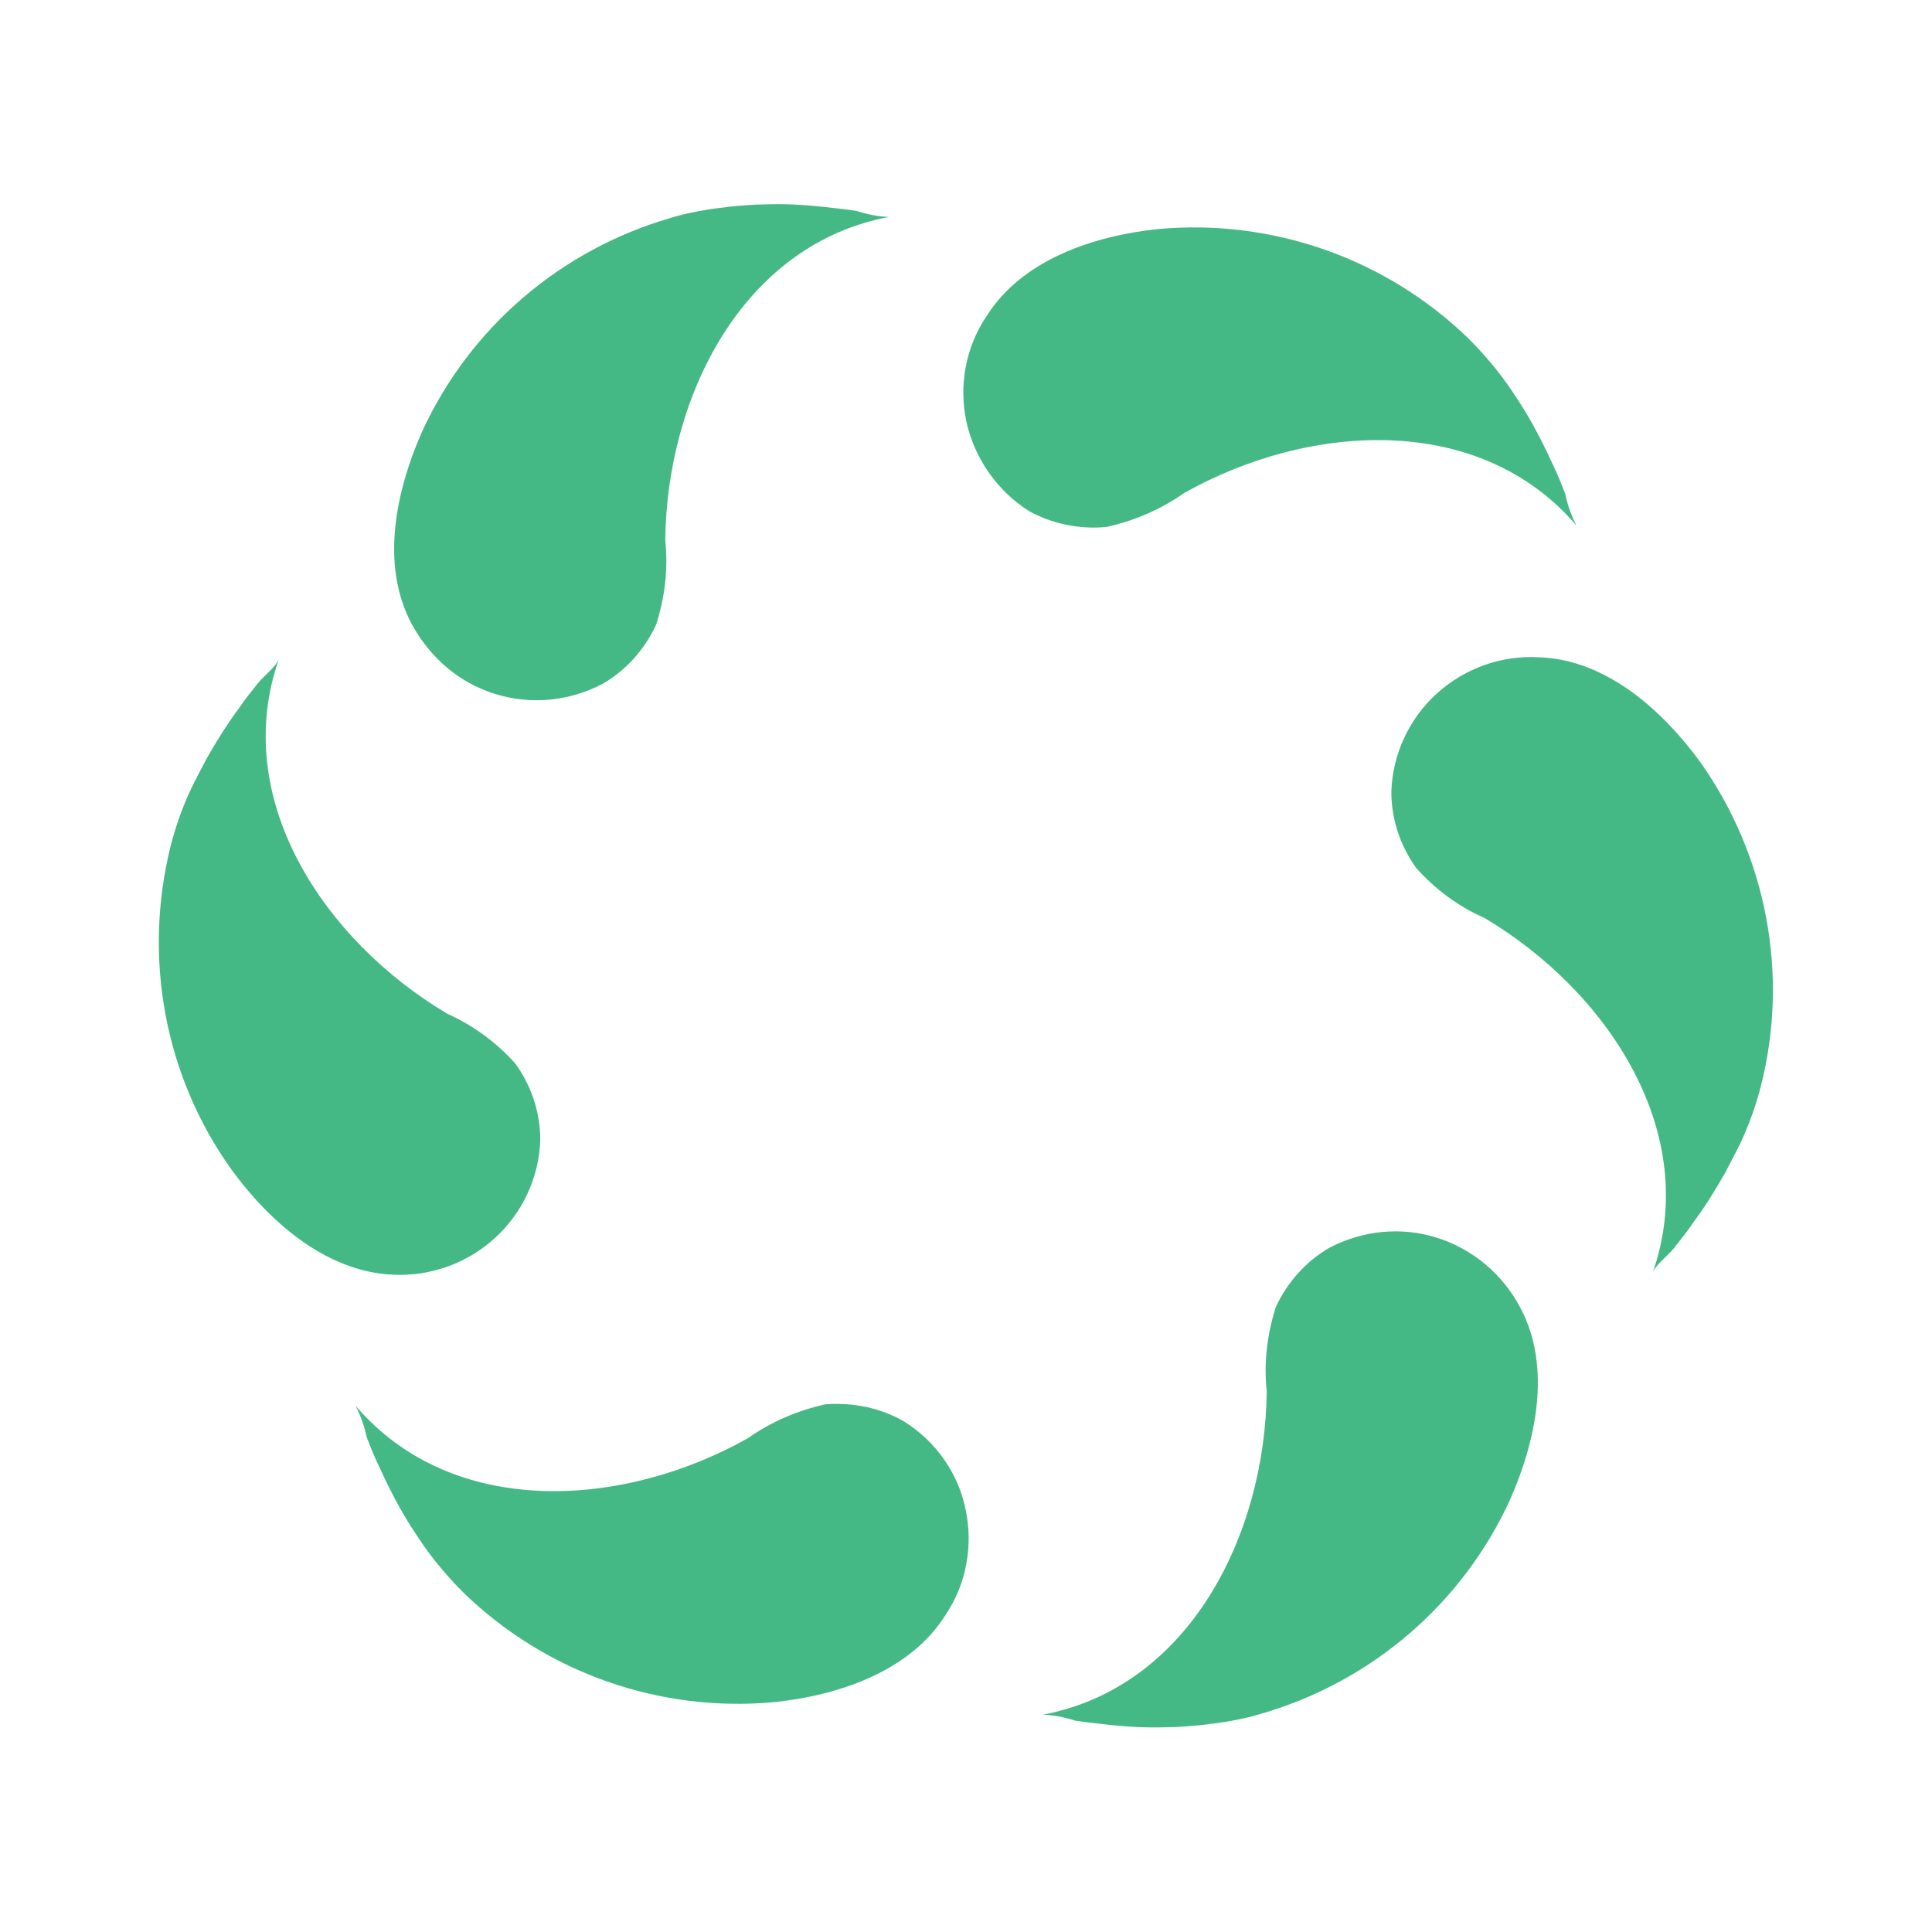 <?xml version="1.0" encoding="utf-8"?>
<!-- Generator: Adobe Illustrator 24.0.0, SVG Export Plug-In . SVG Version: 6.00 Build 0)  -->
<svg version="1.1" id="Capa_1" xmlns="http://www.w3.org/2000/svg" xmlns:xlink="http://www.w3.org/1999/xlink" x="0px" y="0px"
	 viewBox="0 0 508.5 508.5" style="enable-background:new 0 0 508.5 508.5;" xml:space="preserve">
<style type="text/css">
	.st0{fill:#45B985;}
</style>
<g>
	<g>
		<g>
			<path class="st0" d="M447.6,200.7L447.6,200.7c-9.6-13.2-24.5-27.1-42.5-27.7c-9.9-0.6-19.6,2.9-26.9,9.5
				c-7.3,6.6-11.7,16-12,25.9c0,7.2,2.3,14.1,6.5,20c5,5.6,11.1,10.2,18,13.2c32.5,19.3,57.3,56.7,44.2,93.6
				c0.7-2.2,4.2-4.8,5.6-6.6c1.7-2.2,3.5-4.3,5-6.6c3.2-4.3,6-8.8,8.6-13.4c1.4-2.7,2.9-5.5,4.2-8.2c2.2-4.8,3.9-9.6,5.2-14.7
				C470.9,256.5,465,225.4,447.6,200.7z"/>
			<path class="st0" d="M130.2,325.9c7.3-6.6,11.7-16,12-25.9c0-7.2-2.3-14.1-6.5-20c-5-5.6-11.1-10.1-18-13.2
				c-32.5-19.3-57.3-56.7-44.2-93.6c-0.7,2.2-4.2,4.8-5.6,6.6c-1.7,2.2-3.5,4.3-5,6.6c-3.2,4.3-6,8.8-8.6,13.4
				c-1.4,2.7-2.9,5.5-4.2,8.2c-2.2,4.8-3.9,9.6-5.2,14.7c-7.3,29.4-1.6,60.5,16,85.1c9.6,13.2,24.5,26.9,42.5,27.7
				C113.2,336,123,332.5,130.2,325.9z"/>
			<path class="st0" d="M291.2,138.7c7.3-1.6,14.3-4.6,20.4-8.9c33-18.6,77.8-21.3,103.3,8.5c-1.3-2.6-2.3-5.3-2.9-8.2
				c-1-2.6-2-5.2-3.2-7.6c-2.2-4.9-4.6-9.6-7.3-14.1c-1.6-2.6-3.3-5.2-5-7.6c-3-4.2-6.5-8.2-10.1-11.8c-21.7-21-51.6-31.5-81.7-28.7
				c-16.3,1.7-35.6,7.8-45.1,23c-5.5,8.2-7.3,18.3-5.2,27.9c2.2,9.6,8.1,18,16.4,23.3C276.8,137.8,284,139.4,291.2,138.7z"/>
			<path class="st0" d="M237.9,374.1c-6.2-3.6-13.4-5-20.6-4.5c-7.3,1.6-14.3,4.6-20.4,8.9c-33,18.6-77.8,21.3-103.3-8.5
				c1.3,2.6,2.3,5.3,2.9,8.2c1,2.6,2,5.2,3.2,7.6c2.2,4.9,4.6,9.6,7.3,14.1c1.6,2.6,3.3,5.2,5,7.6c3,4.2,6.5,8.2,10.1,11.8
				c21.7,21,51.6,31.5,81.7,28.7c16.3-1.7,35.6-7.8,45.1-23c5.5-8.2,7.3-18.3,5.2-27.9C252.2,387.8,246.3,379.3,237.9,374.1z"/>
			<path class="st0" d="M130.2,182.6c9.4,3,19.6,2,28.4-2.6c6.2-3.6,11.1-9.1,14.1-15.6c2.3-7.2,3.2-14.7,2.4-22.2
				c0.4-37.9,20.4-77.9,58.9-85.1c-2.9-0.1-5.8-0.7-8.6-1.6c-2.7-0.4-5.5-0.7-8.2-1c-5.3-0.6-10.7-0.9-16-0.7c-3,0-6,0.3-9.2,0.6
				c-5.2,0.6-10.4,1.4-15.3,2.9c-29.1,8.4-53.1,28.9-65.7,56.5l0,0c-6.6,15-11.1,34.7-2.6,50.5C113.1,173,120.8,179.7,130.2,182.6z"
				/>
			<path class="st0" d="M378.3,325.8c-9.4-3-19.6-2-28.4,2.6c-6.2,3.6-11.1,9.1-14.1,15.6c-2.3,7.2-3.2,14.7-2.4,22.2
				C333,404,313,444,274.5,451.3c2.9,0.1,5.8,0.7,8.6,1.6c2.7,0.4,5.5,0.7,8.2,1c5.3,0.6,10.7,0.9,16,0.7c3,0,6-0.3,9.2-0.6
				c5.2-0.6,10.4-1.4,15.3-2.9c29.1-8.4,53.1-28.9,65.7-56.5c6.6-15,11.1-34.7,2.6-50.5C395.5,335.4,387.7,328.8,378.3,325.8z"/>
		</g>
	</g>
</g>
</svg>
